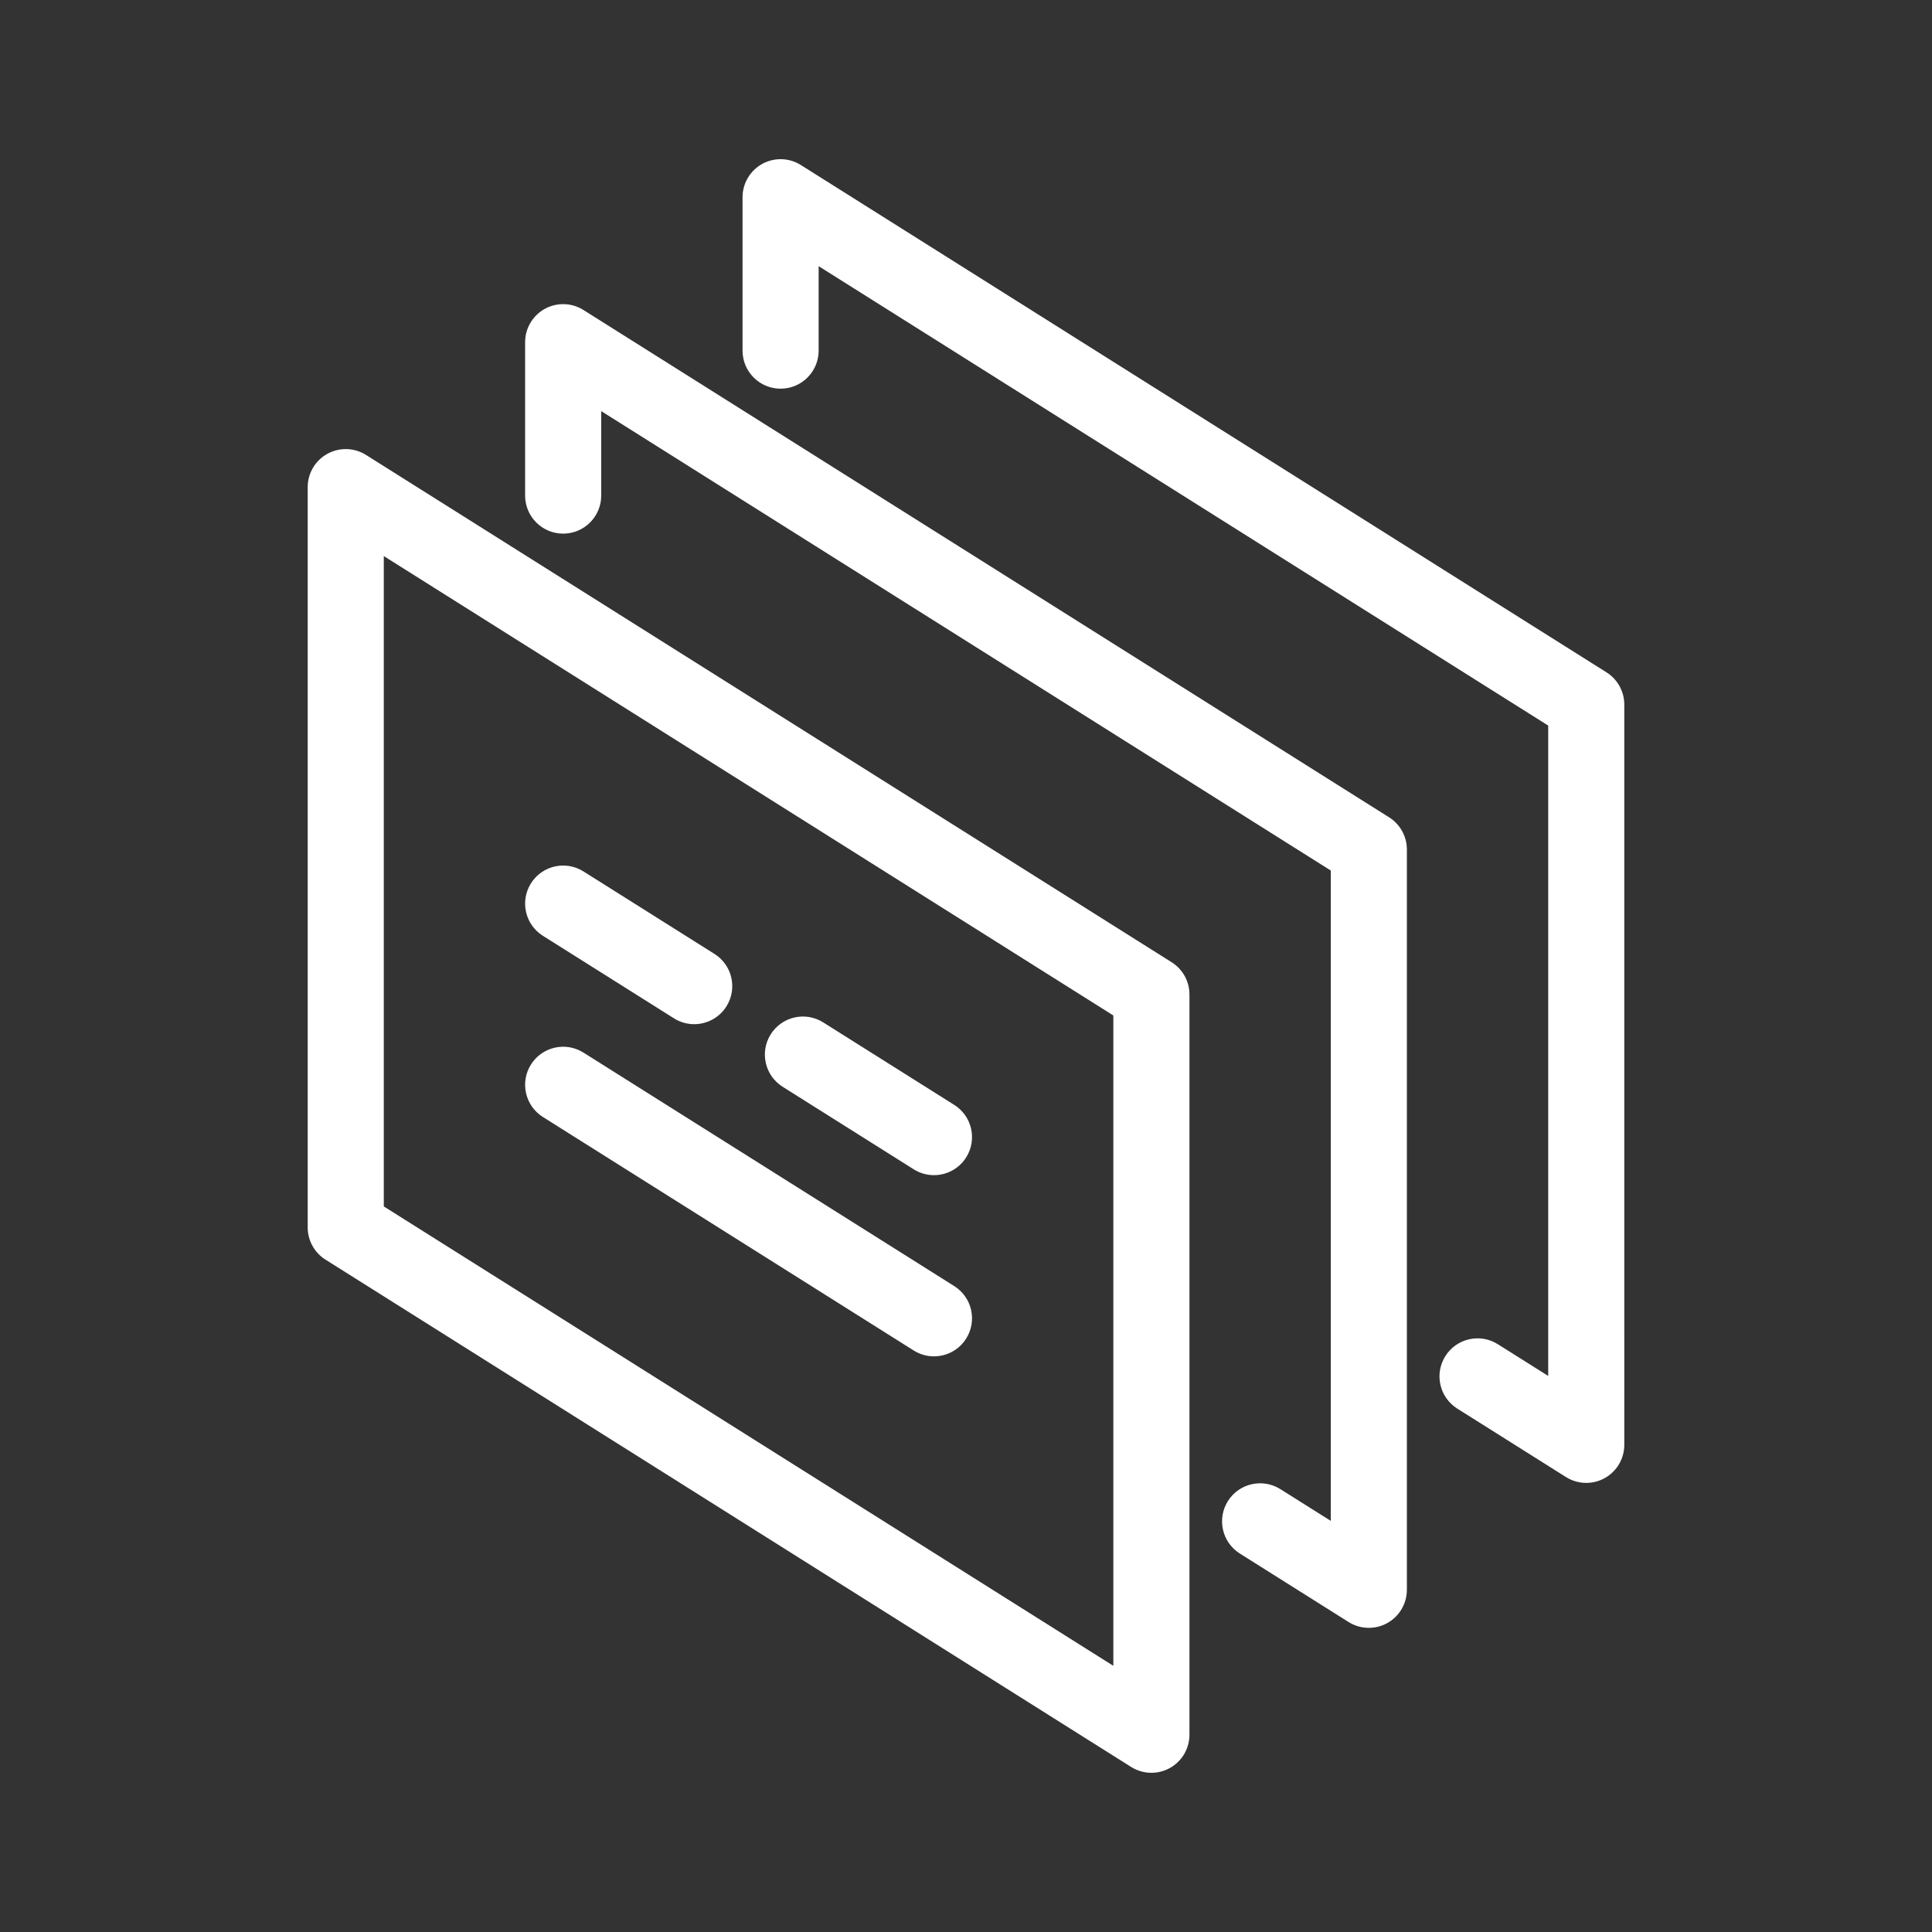<!DOCTYPE svg PUBLIC "-//W3C//DTD SVG 1.1//EN" "http://www.w3.org/Graphics/SVG/1.1/DTD/svg11.dtd">
<!-- Uploaded to: SVG Repo, www.svgrepo.com, Transformed by: SVG Repo Mixer Tools -->
<svg fill="#ffffff" height="800px" width="800px" version="1.1" id="Capa_1" xmlns="http://www.w3.org/2000/svg" xmlns:xlink="http://www.w3.org/1999/xlink" viewBox="-44.43 -44.43 533.15 533.15" xml:space="preserve" stroke="#ffffff">
<rect x="-44.43" y="-44.43" width="533.15" height="533.15" fill="#333333" stroke="none"/>
<g id="SVGRepo_bgCarrier" stroke-width="0"/>
<g id="SVGRepo_tracerCarrier" stroke-linecap="round" stroke-linejoin="round"/>
<g id="SVGRepo_iconCarrier"> <g> <path d="M398.636,141.538l-222.328-140c-3.08-1.941-6.975-2.052-10.161-0.292c-3.188,1.76-5.167,5.113-5.167,8.754v42.33 c0,5.523,4.478,10,10,10s10-4.477,10-10V28.114l202.328,127.406v180.652l-14.672-9.238c-4.671-2.943-10.848-1.539-13.79,3.133 c-2.943,4.673-1.54,10.848,3.134,13.791l30,18.891c1.624,1.023,3.475,1.538,5.328,1.538c1.662,0,3.326-0.414,4.833-1.246 c3.188-1.76,5.167-5.113,5.167-8.754V150C403.308,146.564,401.544,143.369,398.636,141.538z"/> <path d="M338.636,181.538l-222.328-140c-3.08-1.941-6.974-2.052-10.161-0.292S100.98,46.359,100.98,50v42.33 c0,5.523,4.478,10,10,10s10-4.477,10-10V68.114l202.328,127.406v180.652l-14.672-9.238c-4.671-2.944-10.848-1.54-13.79,3.133 c-2.943,4.673-1.54,10.848,3.134,13.791l30,18.891c1.624,1.023,3.475,1.538,5.328,1.538c1.662,0,3.326-0.414,4.833-1.246 c3.188-1.76,5.167-5.113,5.167-8.754V190C343.308,186.564,341.544,183.369,338.636,181.538z"/> <path d="M278.636,221.538l-222.328-140c-3.08-1.942-6.974-2.053-10.161-0.292c-3.188,1.76-5.167,5.113-5.167,8.754v204.287 c0,3.436,1.764,6.631,4.672,8.462l222.328,140c1.624,1.023,3.475,1.538,5.328,1.538c1.662,0,3.326-0.414,4.833-1.246 c3.188-1.76,5.167-5.113,5.167-8.754V230C283.308,226.564,281.544,223.369,278.636,221.538z M263.308,416.173L60.98,288.767 V108.114l202.328,127.406V416.173z"/> <path d="M171.815,255.051l36.164,22.772c1.654,1.042,3.497,1.54,5.318,1.54c3.322,0,6.571-1.654,8.472-4.673 c2.943-4.673,1.54-10.848-3.134-13.791l-36.164-22.772c-4.671-2.944-10.848-1.54-13.79,3.133 C165.738,245.934,167.142,252.108,171.815,255.051z"/> <path d="M105.651,263.388l102.328,64.436c1.654,1.042,3.497,1.54,5.318,1.54c3.322,0,6.571-1.654,8.472-4.673 c2.943-4.673,1.54-10.848-3.134-13.791l-102.328-64.436c-4.671-2.943-10.848-1.54-13.79,3.133 C99.574,254.271,100.978,260.445,105.651,263.388z"/> <path d="M105.651,213.388l36.164,22.772c1.654,1.042,3.497,1.54,5.318,1.54c3.322,0,6.571-1.654,8.472-4.673 c2.943-4.673,1.54-10.848-3.134-13.791l-36.164-22.772c-4.671-2.943-10.848-1.54-13.79,3.133 C99.574,204.271,100.978,210.445,105.651,213.388z"/> </g> </g>
</svg>